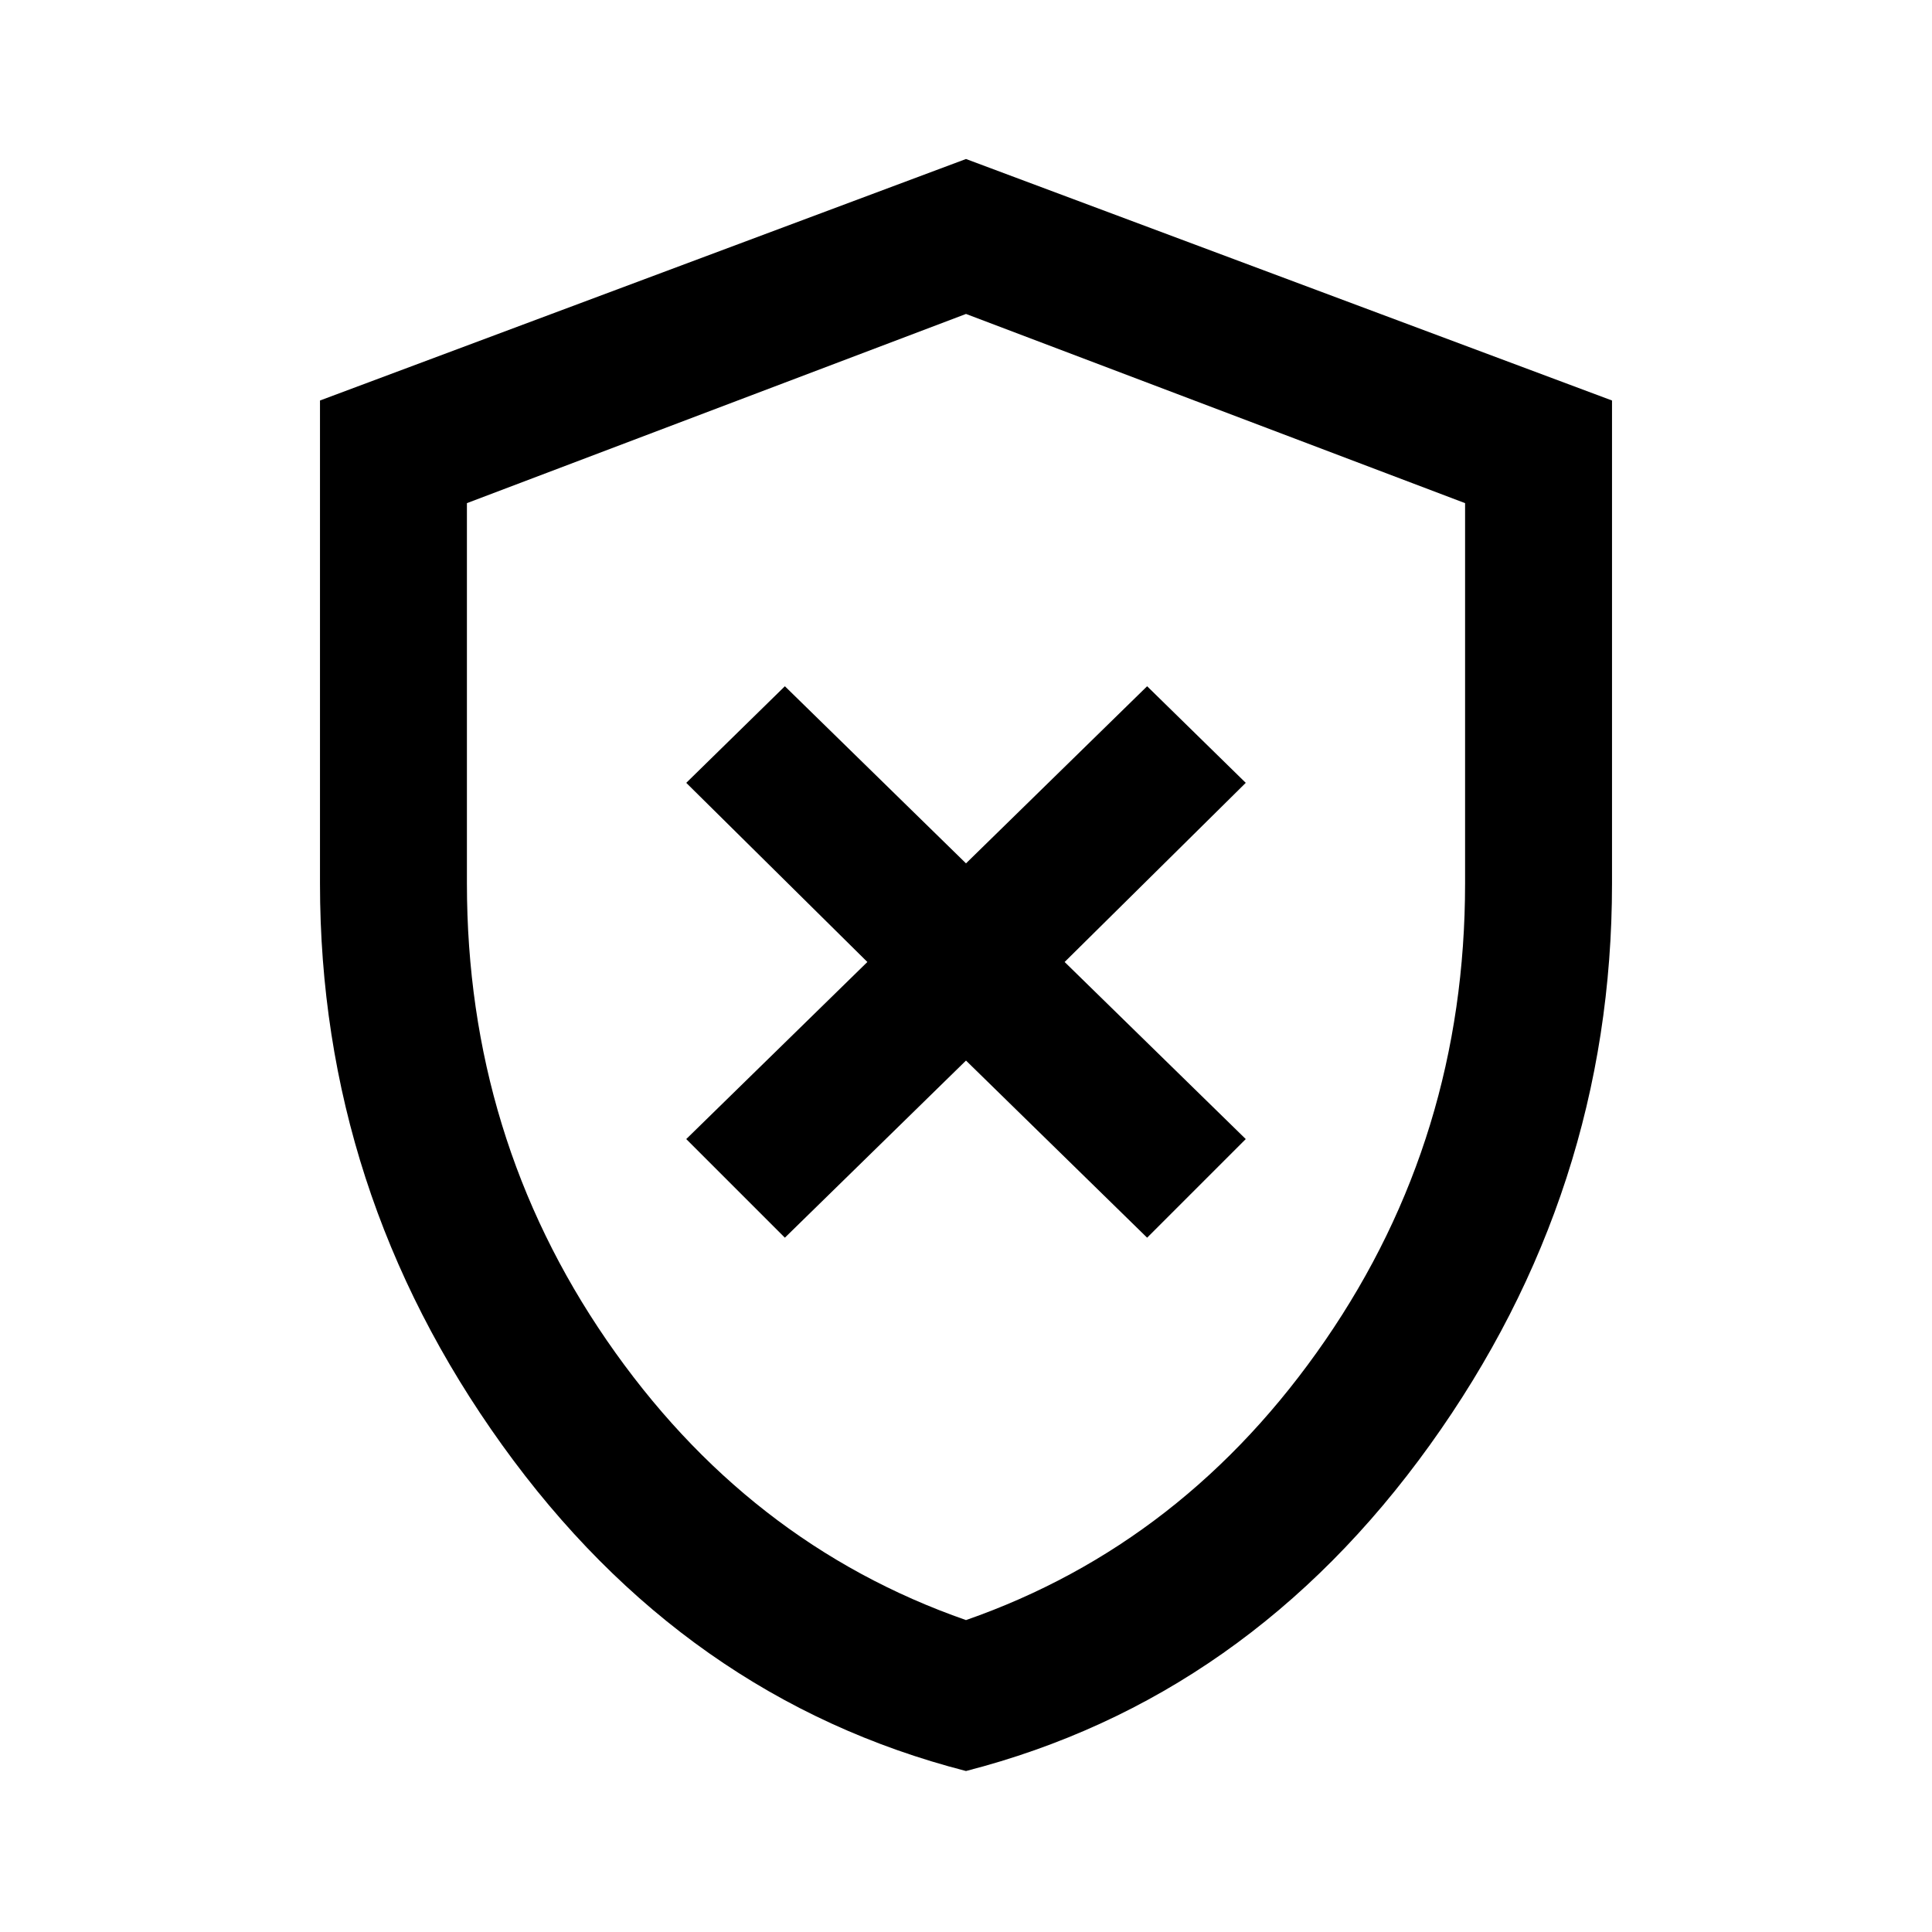 <svg xmlns="http://www.w3.org/2000/svg" height="40" width="40"><path d="M16.25 25.625 20 21.958 23.75 25.625 25.792 23.583 22.042 19.917 25.792 16.208 23.75 14.208 20 17.875 16.25 14.208 14.208 16.208 17.958 19.917 14.208 23.583ZM20 36.667Q14.167 35.167 10.396 29.917Q6.625 24.667 6.625 18.292V8.292L20 3.292L33.375 8.292V18.292Q33.375 24.667 29.604 29.917Q25.833 35.167 20 36.667ZM20 20.333Q20 20.333 20 20.333Q20 20.333 20 20.333Q20 20.333 20 20.333Q20 20.333 20 20.333ZM20 33.542Q24.542 31.958 27.438 27.75Q30.333 23.542 30.333 18.292V10.417L20 6.5L9.667 10.417V18.292Q9.667 23.542 12.562 27.75Q15.458 31.958 20 33.542Z"/></svg>
